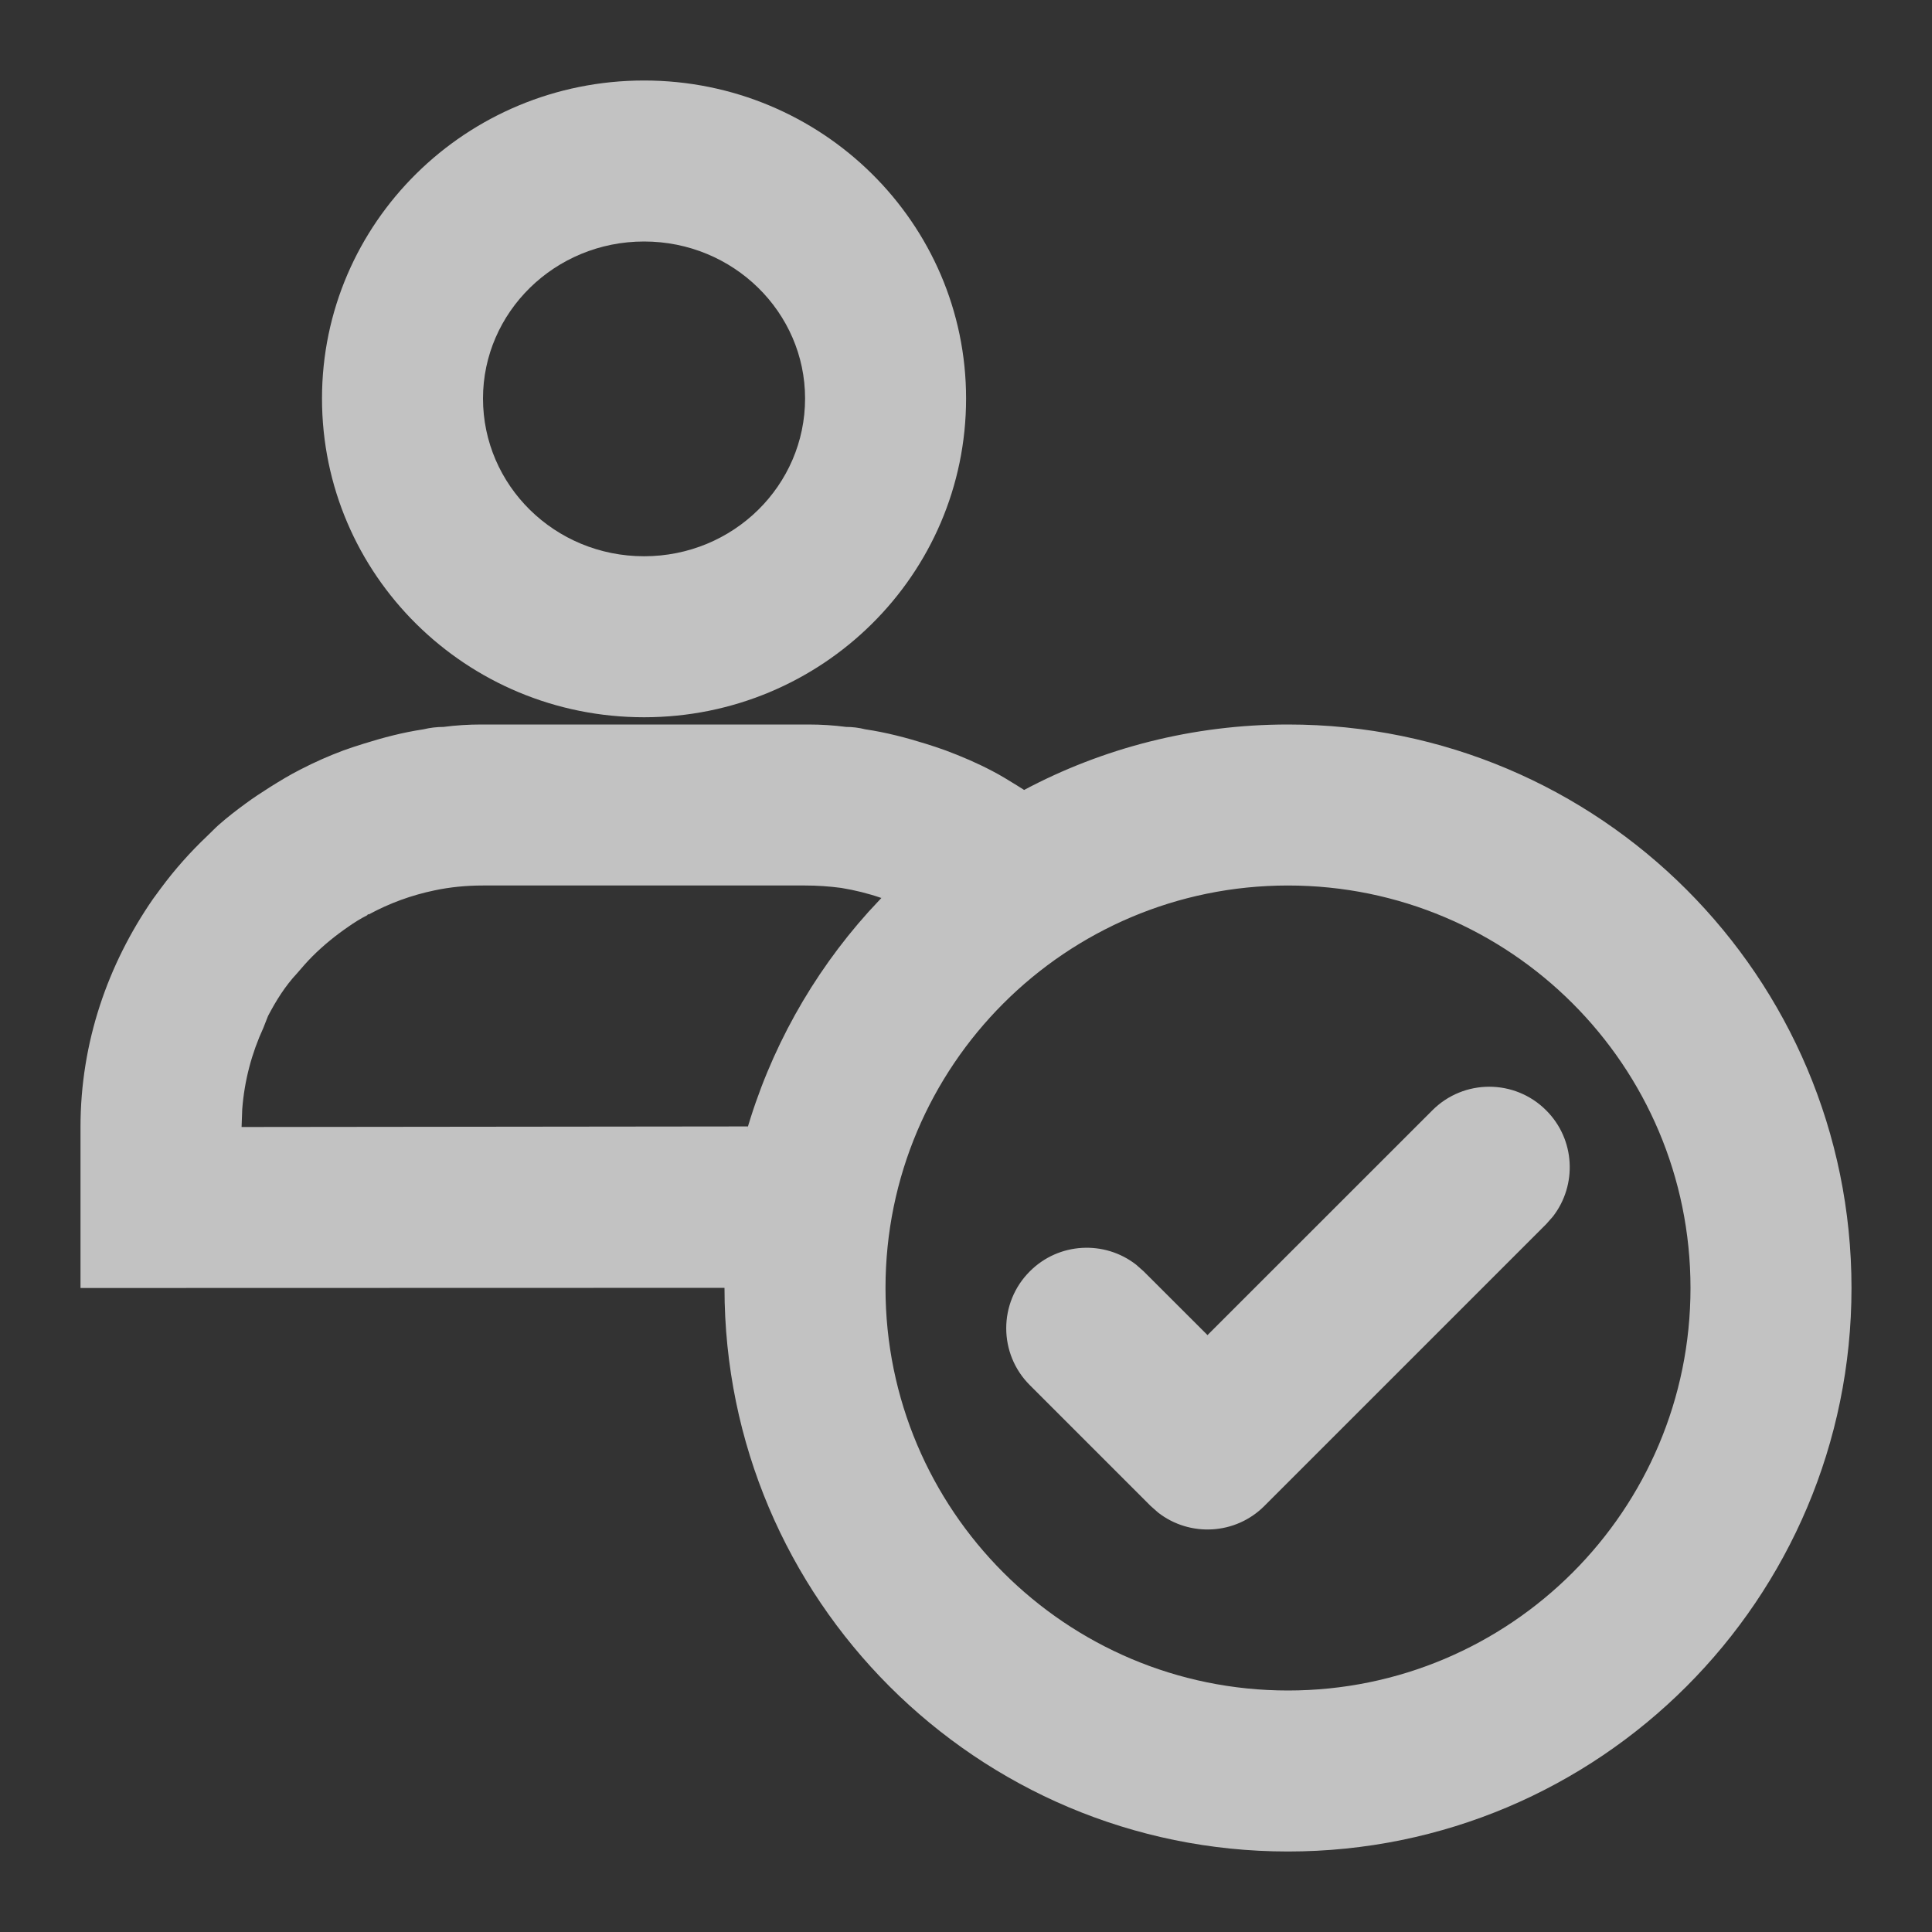 <svg width="24" height="24" viewBox="0 0 24 24" fill="none" xmlns="http://www.w3.org/2000/svg">
<rect x="0" y="0" width="24" height="24" fill="#333333" stroke="none"/>
<path fill-rule="evenodd" clip-rule="evenodd" d="M10.041 9C10.201 9 10.36 9.01 10.51 9.03C10.59 9.03 10.67 9.04 10.75 9.06C11.007 9.098 11.255 9.163 11.499 9.239C11.582 9.265 11.665 9.292 11.747 9.322C11.945 9.396 12.139 9.479 12.325 9.577C12.432 9.632 12.532 9.695 12.633 9.757L12.722 9.813C13.694 9.296 14.812 9 16 9C19.866 9 23 12.134 23 16C23 19.866 19.866 23 16 23C12.134 23 9 19.866 9 16L8.999 15.998L1 16V14C1 12.944 1.342 11.976 1.9 11.168C1.933 11.122 1.966 11.077 2 11.032C2.172 10.8 2.363 10.585 2.573 10.386C2.622 10.34 2.667 10.291 2.718 10.246C2.825 10.152 2.936 10.066 3.051 9.982C3.147 9.911 3.247 9.846 3.349 9.781C3.475 9.702 3.601 9.625 3.734 9.558C3.906 9.469 4.082 9.391 4.264 9.323C4.347 9.293 4.431 9.265 4.516 9.239C4.758 9.163 5.005 9.098 5.26 9.06C5.34 9.04 5.431 9.03 5.51 9.03C5.661 9.01 5.82 9 5.98 9H10.041ZM16 11C13.239 11 11 13.239 11 16C11 18.761 13.239 21 16 21C18.761 21 21 18.761 21 16C21 13.239 18.761 11 16 11ZM19.207 13.793C19.568 14.153 19.595 14.721 19.29 15.113L19.207 15.207L15.707 18.707C15.347 19.068 14.779 19.095 14.387 18.79L14.293 18.707L12.793 17.207C12.402 16.817 12.402 16.183 12.793 15.793C13.153 15.432 13.721 15.405 14.113 15.71L14.207 15.793L15 16.585L17.793 13.793C18.183 13.402 18.817 13.402 19.207 13.793ZM10.001 11H6C5.79 11 5.59 11.02 5.401 11.06C5.111 11.12 4.84 11.219 4.58 11.36C4.571 11.35 4.561 11.37 4.561 11.37C4.481 11.41 4.401 11.46 4.33 11.51C4.17 11.62 4.021 11.74 3.881 11.88C3.811 11.95 3.751 12.02 3.691 12.09C3.541 12.25 3.43 12.43 3.33 12.62C3.311 12.67 3.291 12.719 3.271 12.77C3.129 13.078 3.036 13.42 3.009 13.781L3.001 14L9.292 13.993L9.267 14.077C9.562 13.043 10.089 12.106 10.788 11.328L10.989 11.112L10.948 11.155C10.787 11.099 10.62 11.058 10.45 11.03C10.3 11.01 10.15 11 10.001 11ZM8.001 1C10.21 1 12.001 2.77 12.001 4.95C12.001 7.14 10.21 8.91 8.001 8.91C5.79 8.91 4 7.14 4 4.95C4 2.77 5.79 1 8.001 1ZM8.001 3C6.891 3 6 3.88 6 4.95C6 6.03 6.891 6.91 8.001 6.91C9.111 6.91 10.001 6.03 10.001 4.95C10.001 3.88 9.111 3 8.001 3Z" fill="white" fill-opacity="0.7"/>
</svg>
